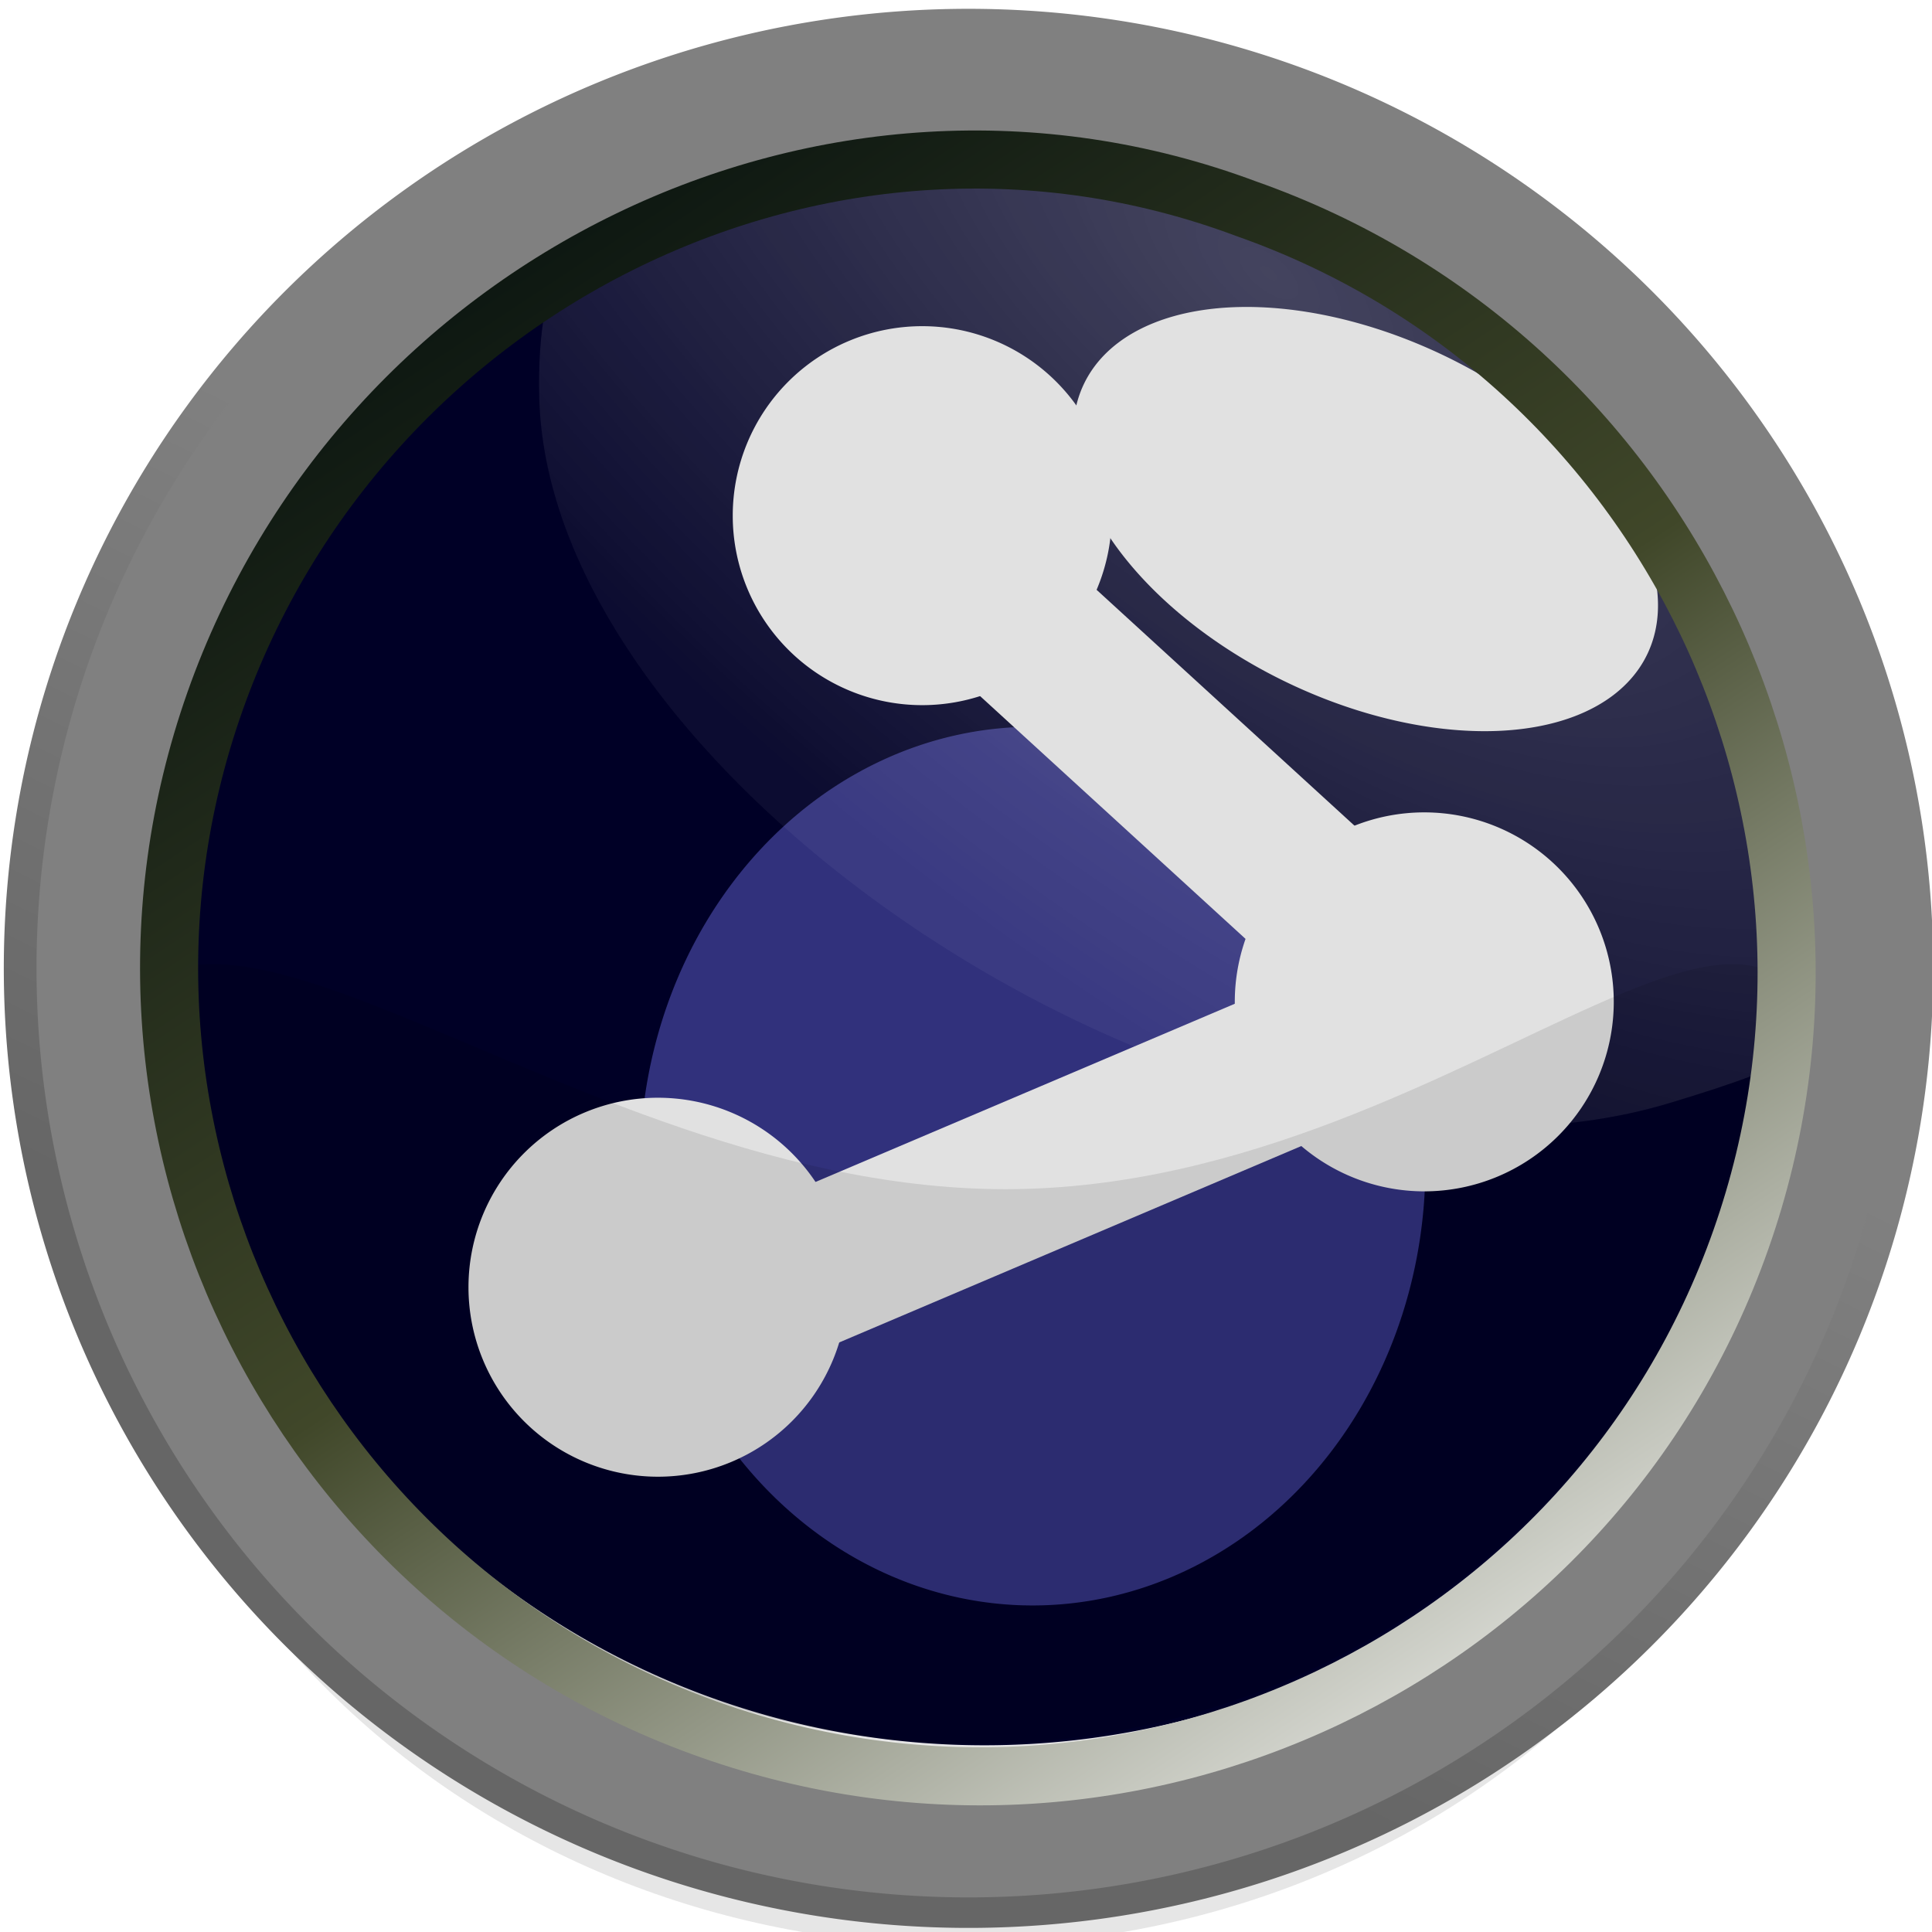 <?xml version="1.0" encoding="UTF-8" standalone="no"?>
<!-- Created with Inkscape (http://www.inkscape.org/) -->
<svg
   xmlns:dc="http://purl.org/dc/elements/1.1/"
   xmlns:cc="http://creativecommons.org/ns#"
   xmlns:rdf="http://www.w3.org/1999/02/22-rdf-syntax-ns#"
   xmlns:svg="http://www.w3.org/2000/svg"
   xmlns="http://www.w3.org/2000/svg"
   xmlns:xlink="http://www.w3.org/1999/xlink"
   xmlns:sodipodi="http://sodipodi.sourceforge.net/DTD/sodipodi-0.dtd"
   xmlns:inkscape="http://www.inkscape.org/namespaces/inkscape"
   width="64"
   height="64"
   id="svg2700"
   sodipodi:version="0.32"
   inkscape:version="0.46"
   sodipodi:docname="roundBranch.svg"
   inkscape:output_extension="org.inkscape.output.svg.inkscape"
   version="1.0"
   style="display:inline"
   inkscape:export-filename="/home/rameses/RAMESES-DEV/image project(S)/Inkscape projects/Launcher Icons/SVG/templates/Output/roundBranch.png"
   inkscape:export-xdpi="90"
   inkscape:export-ydpi="90">
  <defs
     id="defs2702">
    <linearGradient
       id="linearGradient3184">
      <stop
         style="stop-color:#808080;stop-opacity:1;"
         offset="0"
         id="stop3186" />
      <stop
         style="stop-color:#666666;stop-opacity:1;"
         offset="1"
         id="stop3188" />
    </linearGradient>
    <inkscape:perspective
       sodipodi:type="inkscape:persp3d"
       inkscape:vp_x="0 : 32 : 1"
       inkscape:vp_y="0 : 1000 : 0"
       inkscape:vp_z="64 : 32 : 1"
       inkscape:persp3d-origin="32 : 21.333333 : 1"
       id="perspective41" />
    <filter
       height="2.055"
       y="-0.527"
       width="2.126"
       x="-0.563"
       id="filter3295"
       inkscape:collect="always">
      <feGaussianBlur
         id="feGaussianBlur3297"
         stdDeviation="6.161"
         inkscape:collect="always" />
    </filter>
    <filter
       height="1.277"
       y="-0.138"
       width="1.265"
       x="-0.133"
       id="filter3205"
       inkscape:collect="always">
      <feGaussianBlur
         id="feGaussianBlur3207"
         stdDeviation="1.329"
         inkscape:collect="always" />
    </filter>
    <linearGradient
       id="linearGradient3168">
      <stop
         style="stop-color:#ffffff;stop-opacity:1;"
         offset="0"
         id="stop3170" />
      <stop
         id="stop5123"
         offset="0.5"
         style="stop-color:#404729;stop-opacity:1;" />
      <stop
         style="stop-color:#000b0b;stop-opacity:1;"
         offset="1"
         id="stop3172" />
    </linearGradient>
    <linearGradient
       id="linearGradient3217">
      <stop
         id="stop3219"
         offset="0"
         style="stop-color:#ffffff;stop-opacity:1;" />
      <stop
         id="stop3221"
         offset="1"
         style="stop-color:#ffffff;stop-opacity:0.181;" />
    </linearGradient>
    <linearGradient
       inkscape:collect="always"
       xlink:href="#linearGradient3168"
       id="linearGradient3071"
       gradientUnits="userSpaceOnUse"
       x1="-8.252"
       y1="18.717"
       x2="14.679"
       y2="-9.788"
       gradientTransform="matrix(0.675,-1.916,1.803,0.635,21.214,36.494)" />
    <radialGradient
       inkscape:collect="always"
       xlink:href="#linearGradient3217"
       id="radialGradient3882"
       gradientUnits="userSpaceOnUse"
       gradientTransform="matrix(-1.582,-0.108,-0.766,-1.886,62.234,19.342)"
       cx="22.442"
       cy="5.595"
       fx="22.442"
       fy="5.595"
       r="11.964" />
    <filter
       inkscape:collect="always"
       id="filter3969"
       x="-0.47"
       width="1.941"
       y="-0.729"
       height="2.457">
      <feGaussianBlur
         inkscape:collect="always"
         stdDeviation="1.038"
         id="feGaussianBlur3971" />
    </filter>
    <linearGradient
       inkscape:collect="always"
       xlink:href="#linearGradient3184"
       id="linearGradient3190"
       x1="3.133"
       y1="1.177"
       x2="-2.251"
       y2="11.336"
       gradientUnits="userSpaceOnUse" />
  </defs>
  <sodipodi:namedview
     id="base"
     pagecolor="#ffffff"
     bordercolor="#666666"
     borderopacity="1.0"
     inkscape:pageopacity="0.0"
     inkscape:pageshadow="2"
     inkscape:zoom="7.5"
     inkscape:cx="9.5290447"
     inkscape:cy="32"
     inkscape:current-layer="layer6"
     showgrid="true"
     inkscape:document-units="px"
     inkscape:grid-bbox="true"
     inkscape:window-width="1013"
     inkscape:window-height="706"
     inkscape:window-x="-5"
     inkscape:window-y="25"
     inkscape:window-maximized="1" />
  <g
     inkscape:groupmode="layer"
     id="layer2"
     inkscape:label="main color"
     style="display:inline">
    <path
       sodipodi:type="arc"
       style="fill:#00002b;fill-opacity:1;stroke:none;display:inline"
       id="path2393"
       sodipodi:cx="3.8400393"
       sodipodi:cy="4.7625117"
       sodipodi:rx="13.127576"
       sodipodi:ry="14.020609"
       d="M 16.968,4.763 A 13.128,14.021 0 1 1 -9.288,4.763 A 13.128,14.021 0 1 1 16.968,4.763 z"
       transform="matrix(2.002,0,0,1.843,24.92,23.196)" />
  </g>
  <g
     inkscape:groupmode="layer"
     id="layer5"
     inkscape:label="design glow"
     style="display:inline">
    <path
       sodipodi:type="arc"
       style="opacity:0.763;fill:#5f5fd3;fill-opacity:1;stroke:none;display:inline;filter:url(#filter3295)"
       id="path3387"
       sodipodi:cx="3.8400393"
       sodipodi:cy="4.7625117"
       sodipodi:rx="13.127576"
       sodipodi:ry="14.020609"
       d="M 16.968,4.763 A 13.128,14.021 0 1 1 -9.288,4.763 A 13.128,14.021 0 1 1 16.968,4.763 z"
       transform="matrix(0.991,0,0,1.038,30.402,33.685)" />
    <path
       sodipodi:type="arc"
       style="fill:#ffffff;fill-opacity:1;stroke:none;display:inline;filter:url(#filter3969)"
       id="path3193"
       sodipodi:cx="11.296861"
       sodipodi:cy="11.90677"
       sodipodi:rx="2.9916587"
       sodipodi:ry="1.2502455"
       d="M 14.289,11.907 A 2.992,1.25 0 1 1 8.305,11.907 A 2.992,1.25 0 1 1 14.289,11.907 z"
       transform="matrix(3.236,0.898,0.208,5.194,6.204,-54.795)"
       inkscape:transform-center-x="-2.1274419" />
    <path
       style="opacity:0.55;fill:url(#radialGradient3882);fill-opacity:1;stroke:none;display:inline;filter:url(#filter3205)"
       d="M 30.159,13.718 C 30.881,21.342 31.881,21.818 26.411,23.501 C 17.327,26.298 6.123,17.2 7.751,9.035 C 8.808,3.735 12.086,2.884 19.825,3.602 C 24.933,4.075 29.333,6.946 30.159,13.718 z"
       id="path3169"
       sodipodi:nodetypes="csssc"
       transform="matrix(1.713,1.095033e-2,0.38,1.602,1.152,-1.404)"
       inkscape:connector-curvature="0" />
  </g>
  <g
     inkscape:groupmode="layer"
     id="layer8"
     inkscape:label="featured sign"
     style="display:inline">
    <g
       transform="translate(52.608,-7.703)"
       id="g12251"
       style="fill:#ffffff;fill-opacity:1;stroke:#ffffff;stroke-opacity:1;display:inline">
      <path
         transform="translate(7.353,7.003)"
         d="M -23.634,17.782 A 5.777,5.777 0 1 1 -35.188,17.782 A 5.777,5.777 0 1 1 -23.634,17.782 z"
         sodipodi:ry="5.7772126"
         sodipodi:rx="5.7772126"
         sodipodi:cy="17.782297"
         sodipodi:cx="-29.411264"
         id="path12200"
         style="fill:#ffffff;fill-opacity:1;stroke:#ffffff;stroke-width:1;stroke-linecap:butt;stroke-linejoin:miter;marker:none;stroke-miterlimit:4;stroke-dasharray:none;stroke-dashoffset:0;stroke-opacity:1;visibility:visible;display:inline;overflow:visible;enable-background:accumulate"
         sodipodi:type="arc" />
      <path
         transform="translate(23.984,23.109)"
         d="M -23.634,17.782 A 5.777,5.777 0 1 1 -35.188,17.782 A 5.777,5.777 0 1 1 -23.634,17.782 z"
         sodipodi:ry="5.7772126"
         sodipodi:rx="5.7772126"
         sodipodi:cy="17.782297"
         sodipodi:cx="-29.411264"
         id="path12200-1"
         style="fill:#ffffff;fill-opacity:1;stroke:#ffffff;stroke-width:1;stroke-linecap:butt;stroke-linejoin:miter;marker:none;stroke-miterlimit:4;stroke-dasharray:none;stroke-dashoffset:0;stroke-opacity:1;visibility:visible;display:inline;overflow:visible;enable-background:accumulate"
         sodipodi:type="arc" />
      <path
         transform="translate(-1.401,32.562)"
         d="M -23.634,17.782 A 5.777,5.777 0 1 1 -35.188,17.782 A 5.777,5.777 0 1 1 -23.634,17.782 z"
         sodipodi:ry="5.7772126"
         sodipodi:rx="5.7772126"
         sodipodi:cy="17.782297"
         sodipodi:cx="-29.411264"
         id="path12200-7"
         style="fill:#ffffff;fill-opacity:1;stroke:#ffffff;stroke-width:1;stroke-linecap:butt;stroke-linejoin:miter;marker:none;stroke-miterlimit:4;stroke-dasharray:none;stroke-dashoffset:0;stroke-opacity:1;visibility:visible;display:inline;overflow:visible;enable-background:accumulate"
         sodipodi:type="arc" />
      <rect
         transform="matrix(0.675,-0.738,0.738,0.675,0,0)"
         y="-0.263"
         x="-35.788"
         height="24.159"
         width="4.202"
         id="rect12231"
         style="fill:#ffffff;fill-opacity:1;stroke:#ffffff;stroke-width:1;stroke-linecap:butt;stroke-linejoin:miter;marker:none;stroke-miterlimit:4;stroke-dasharray:none;stroke-dashoffset:0;stroke-opacity:1;visibility:visible;display:inline;overflow:visible;enable-background:accumulate" />
      <rect
         transform="matrix(-0.391,-0.92,0.92,-0.391,0,0)"
         y="-46.871"
         x="-37.827"
         height="24.159"
         width="4.202"
         id="rect12231-3"
         style="fill:#ffffff;fill-opacity:1;stroke:#ffffff;stroke-width:1;stroke-linecap:butt;stroke-linejoin:miter;marker:none;stroke-miterlimit:4;stroke-dasharray:none;stroke-dashoffset:0;stroke-opacity:1;visibility:visible;display:inline;overflow:visible;enable-background:accumulate" />
    </g>
  </g>
  <g
     inkscape:groupmode="layer"
     id="layer6"
     inkscape:label="matte"
     style="display:inline">
    <path
       sodipodi:type="arc"
       style="opacity:0.118;fill:#000000;fill-opacity:1;fill-rule:evenodd;stroke:none;stroke-width:0.5;marker:none;visibility:visible;display:inline;overflow:visible;enable-background:accumulate"
       id="path3847"
       sodipodi:cx="37.155247"
       sodipodi:cy="43.815315"
       sodipodi:rx="24.813021"
       sodipodi:ry="24.813021"
       d="m 61.968,43.815 a 24.813,24.813 0 1 1 -49.626,0 24.813,24.813 0 1 1 49.626,0 z"
       transform="matrix(1.056,0,0,1.044,-6.961,-13.877)" />
    <path
       style="opacity:0.1;fill:#000000;fill-opacity:1;fill-rule:evenodd;stroke:none;stroke-width:1.035;stroke-linecap:round;stroke-linejoin:round;stroke-miterlimit:4;stroke-opacity:1;stroke-dasharray:none;stroke-dashoffset:0;marker:none;visibility:visible;display:inline;overflow:visible;enable-background:accumulate"
       d="m 60.568,38.086 c 0,-14.555 -11.437,1.307 -27.261,1.307 -15.824,0 -30.073,-15.863 -30.073,-1.307 0,14.555 12.843,26.368 28.667,26.368 15.824,0 28.667,-11.813 28.667,-26.368 z"
       id="path3849"
       sodipodi:nodetypes="csssc"
       inkscape:connector-curvature="0" />
  </g>
  <g
     id="layer1"
     inkscape:label="outer rings"
     inkscape:groupmode="layer"
     style="display:inline">
    <path
       sodipodi:type="arc"
       style="fill:none;stroke:#808080;stroke-width:1.751;stroke-miterlimit:4;stroke-dasharray:none;stroke-opacity:1"
       id="path2386"
       sodipodi:cx="3.8400393"
       sodipodi:cy="4.7625117"
       sodipodi:rx="13.127576"
       sodipodi:ry="14.020609"
       d="M 16.968,4.763 A 13.128,14.021 0 1 1 -9.288,4.763 A 13.128,14.021 0 1 1 16.968,4.763 z"
       transform="matrix(2.223,0,0,2.079,23.633,22.219)" />
    <path
       sodipodi:type="arc"
       style="fill:none;stroke:url(#linearGradient3190);stroke-width:0.453;stroke-miterlimit:4;stroke-dasharray:none;stroke-opacity:1;display:inline"
       id="path24405"
       sodipodi:cx="3.8400393"
       sodipodi:cy="4.7625117"
       sodipodi:rx="13.127576"
       sodipodi:ry="14.020609"
       d="M 16.968,4.763 A 13.128,14.021 0 1 1 -9.288,4.763 A 13.128,14.021 0 1 1 16.968,4.763 z"
       transform="matrix(2.393,0,0,2.231,22.894,21.452)" />
    <path
       style="fill:none;stroke:url(#linearGradient3071);stroke-width:1.924;stroke-miterlimit:4;stroke-dasharray:none;stroke-opacity:1"
       d="M 41.281,6.914 C 55.235,11.827 62.557,27.182 57.669,41.063 C 52.781,54.944 37.489,62.222 23.536,57.309 C 9.583,52.396 2.225,37.142 7.113,23.261 C 12.001,9.38 27.423,1.731 41.281,6.914 z"
       id="path2391"
       sodipodi:nodetypes="csssc"
       inkscape:connector-curvature="0" />
  </g>
</svg>
